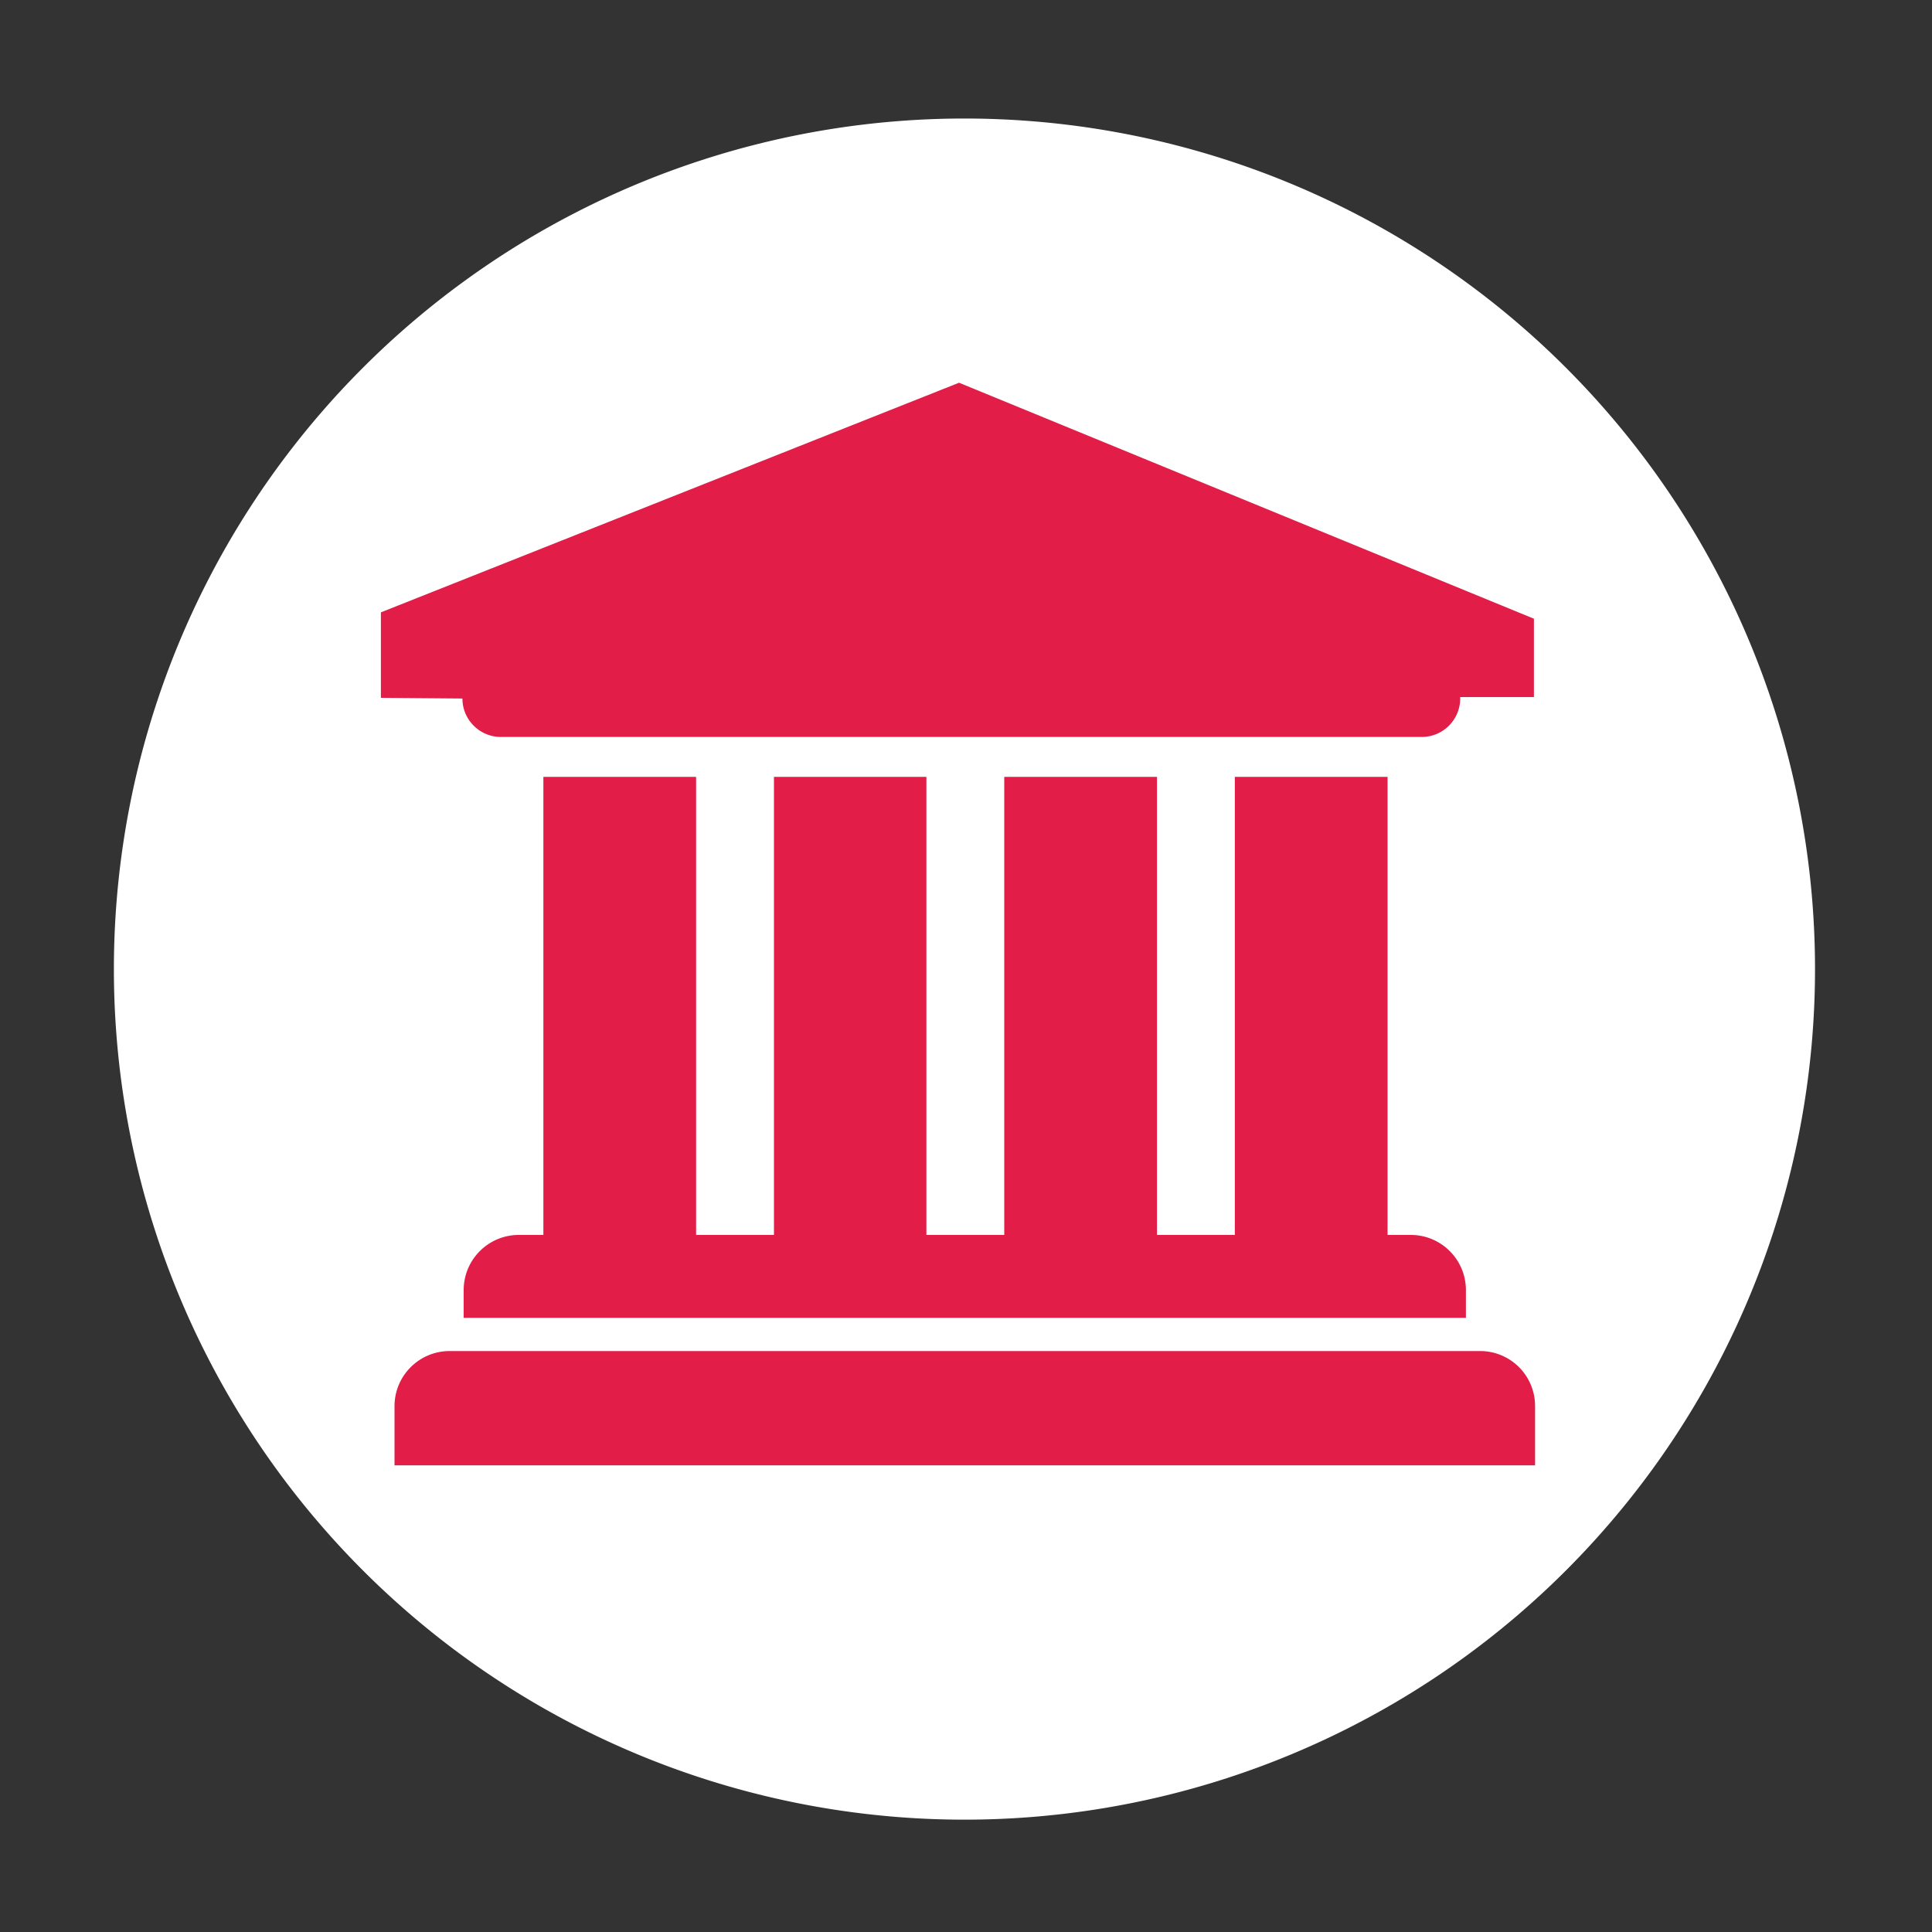 <svg t="1700898993245" class="icon" viewBox="0 0 1024 1024" version="1.1"
    xmlns="http://www.w3.org/2000/svg" p-id="15884" width="200" height="200">
    <rect x="0" y="0" width="1024" height="1024" fill="#333333" stroke="none"/>
    <path
        d="M511.181 513.638m-450.816 0a450.816 450.816 0 1 0 901.632 0 450.816 450.816 0 1 0-901.632 0Z"
        fill="#FFFFFF" p-id="15885"></path>
    <path
        d="M265.523 390.605h487.987c11.264 0 20.429-9.114 20.429-20.429v-0.717h39.066v-41.523L508.314 202.854 201.882 324.557v45.312l43.213 0.358c0 11.264 9.165 20.378 20.429 20.378zM288 411.75v242.79h-13.005c-16.128 0-29.235 13.056-29.235 29.235v14.694h531.2v-14.694c0-16.128-13.056-29.235-29.235-29.235h-12.288V411.75h-80.947v242.79h-41.267V411.75h-80.947v242.79H491.008V411.75H410.214v242.79h-41.267V411.75H288zM784.486 716.083H238.336c-16.128 0-29.235 13.056-29.235 29.235v31.334h604.518v-31.334a29.107 29.107 0 0 0-29.133-29.235z"
        fill="rgb(225,29,72)" p-id="15886"></path>
</svg>